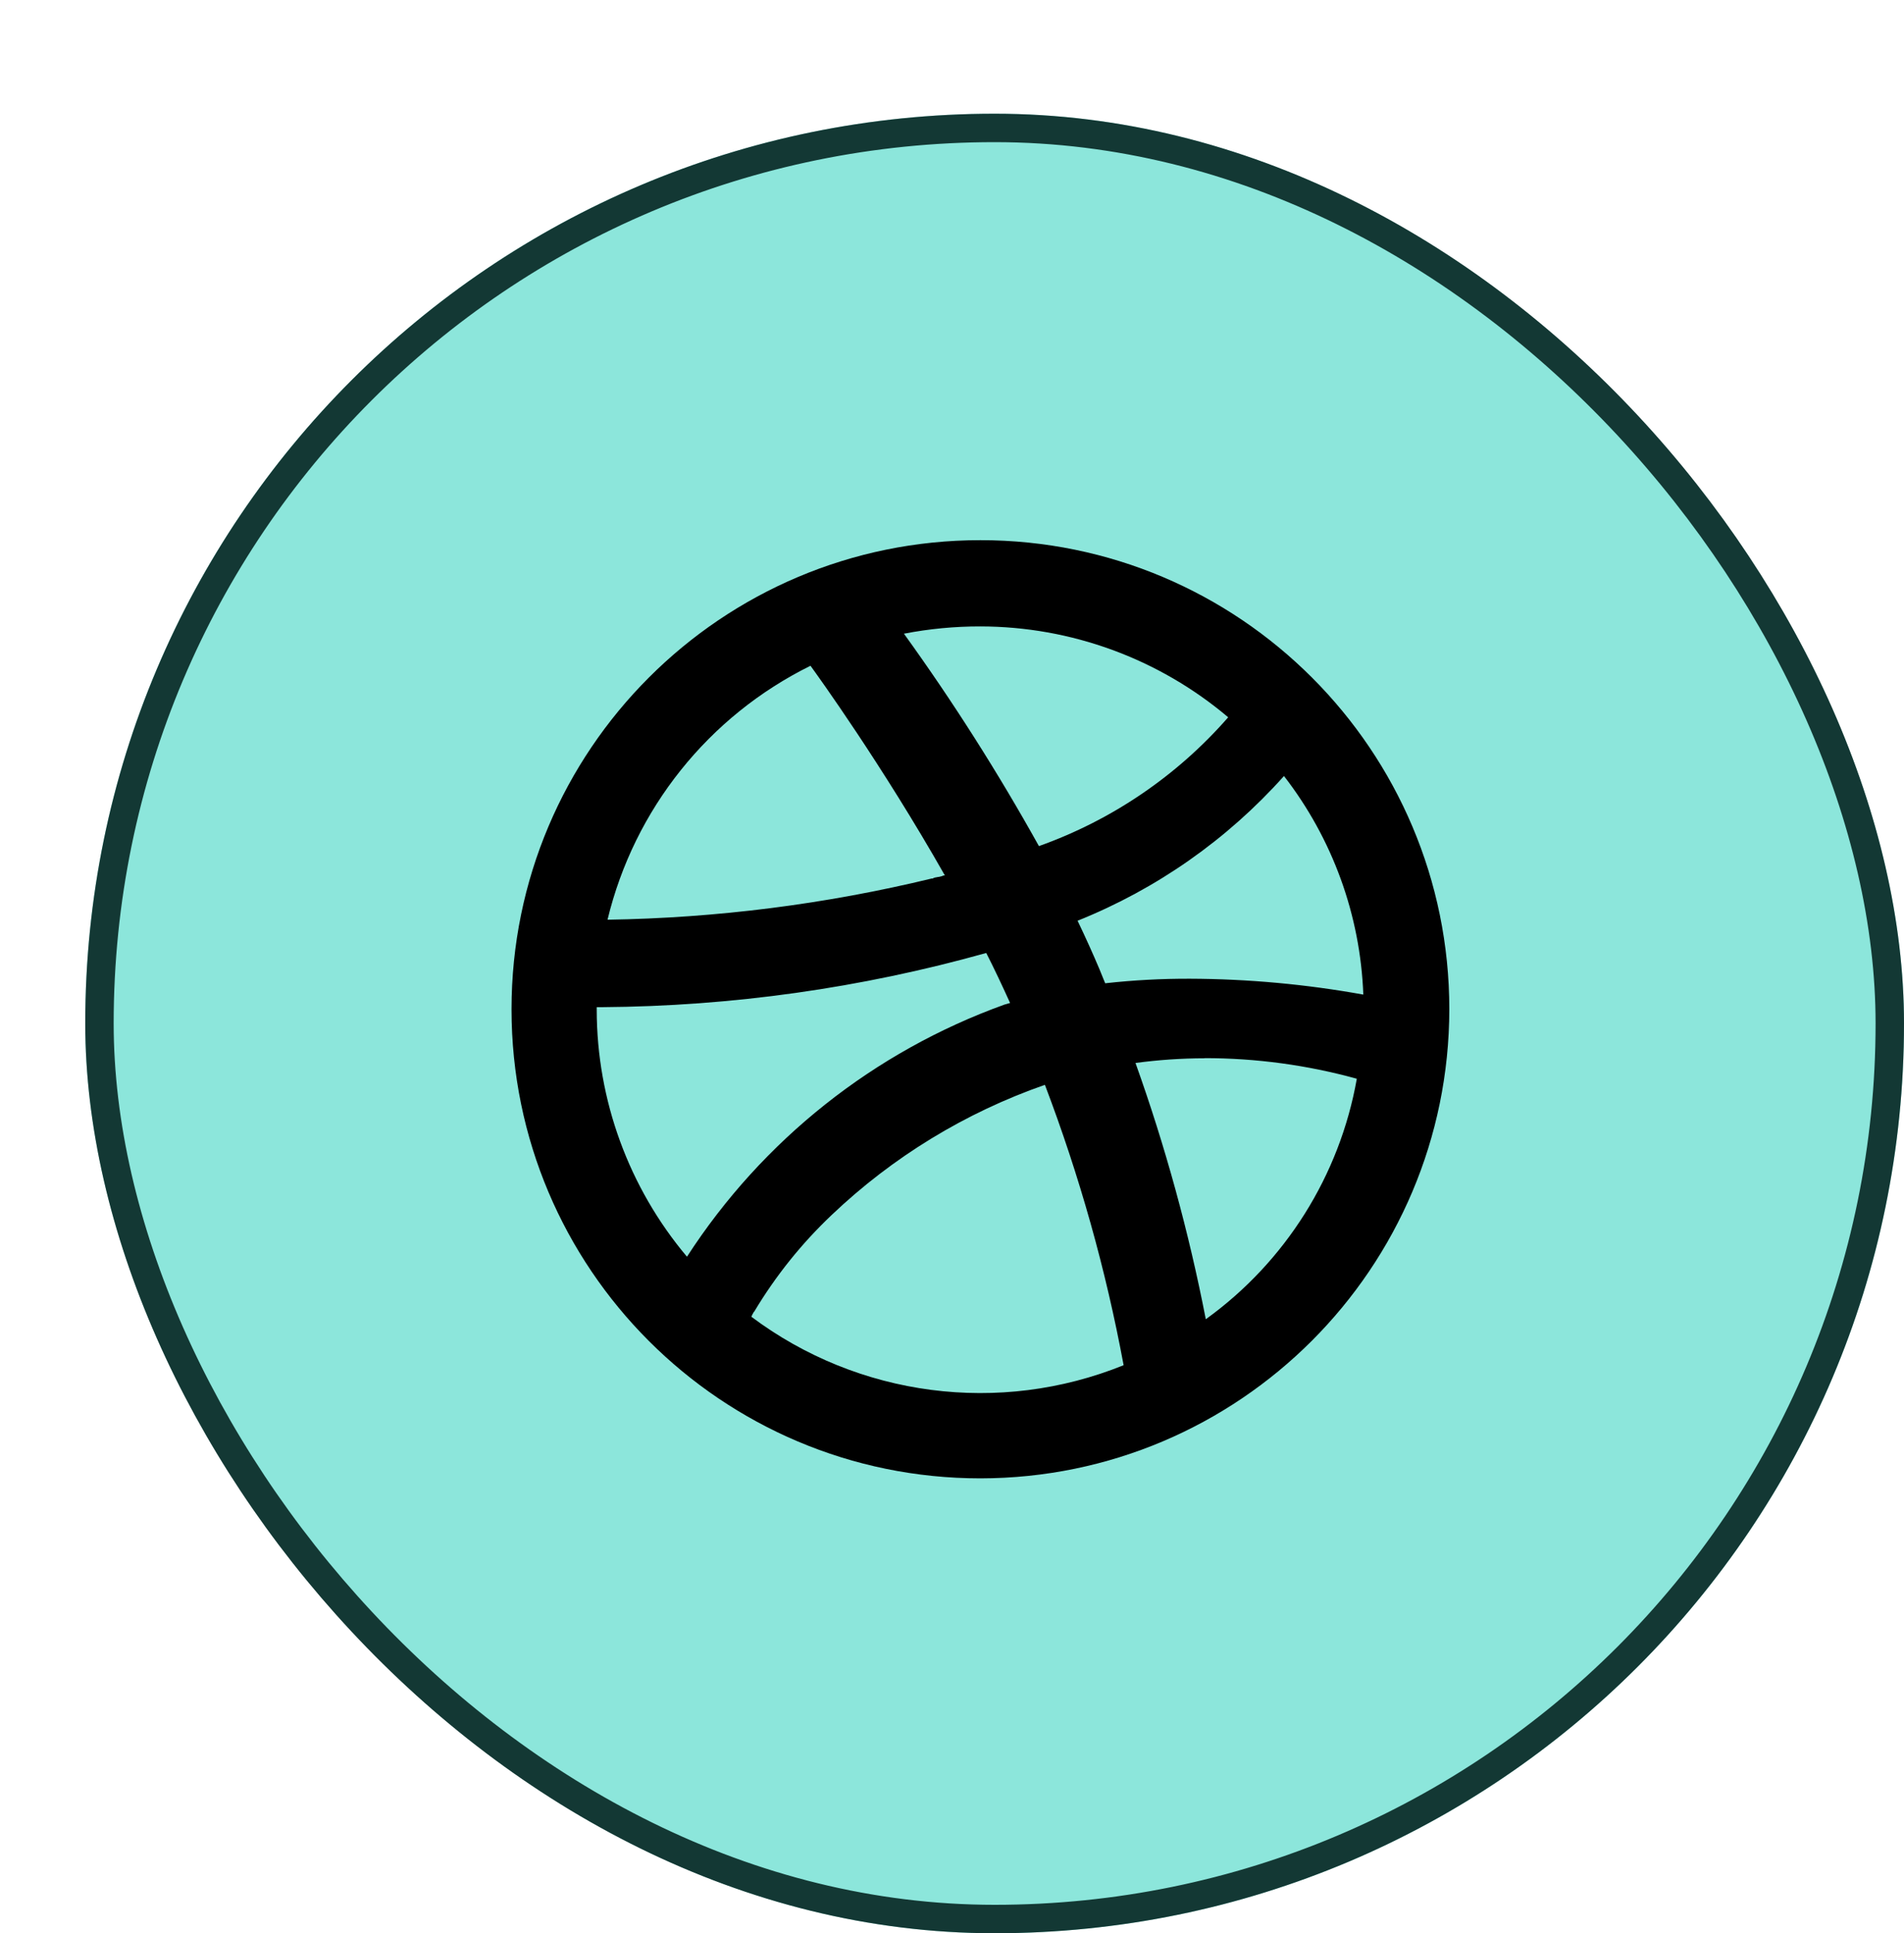 <svg width="67" height="68" viewBox="0 0 67 68" fill="none" xmlns="http://www.w3.org/2000/svg">
<g filter="url(#filter0_d_5_684)">
<rect width="64" height="64" rx="32" fill="#8CE6DB"/>
<rect x="0.5" y="0.5" width="63" height="63" rx="31.5" stroke="#133834"/>
<path d="M31.5 48C22.387 48 15 40.613 15 31.5C15 22.387 22.387 15 31.5 15C40.613 15 48 22.387 48 31.5C47.99 40.608 40.608 47.99 31.5 48ZM23.448 42.299L23.44 42.316C27.207 45.138 32.175 45.784 36.539 44.02C35.914 40.656 34.986 37.356 33.769 34.158C30.972 35.133 28.415 36.693 26.268 38.734C25.21 39.736 24.294 40.877 23.545 42.128L23.534 42.146V42.129L23.504 42.187L23.484 42.22L23.473 42.242L23.445 42.301L23.448 42.299ZM39.385 33.224C38.573 33.225 37.762 33.281 36.957 33.389C38.008 36.327 38.835 39.34 39.431 42.403C42.236 40.382 44.142 37.347 44.745 33.944C42.999 33.462 41.196 33.218 39.385 33.219V33.224ZM17.998 31.426V31.518C18.001 34.697 19.126 37.773 21.174 40.204C23.828 36.104 27.753 32.989 32.348 31.335L32.544 31.279C32.252 30.634 31.979 30.058 31.705 29.52C27.302 30.754 22.755 31.395 18.183 31.426H17.998ZM38.869 30.426C40.916 30.433 42.959 30.62 44.974 30.984C44.869 28.192 43.893 25.504 42.182 23.296C40.186 25.529 37.702 27.27 34.922 28.385L34.97 28.365L34.919 28.386C35.214 29.002 35.473 29.578 35.689 30.091C35.74 30.213 35.783 30.319 35.823 30.421L35.891 30.586C36.88 30.476 37.874 30.423 38.869 30.426ZM25.522 19.417C21.934 21.188 19.317 24.46 18.378 28.35C22.223 28.291 26.049 27.805 29.787 26.901H29.809H29.834L29.85 26.88L29.939 26.859H29.949L30.015 26.845H30.03H30.041L30.076 26.835L30.142 26.819L30.18 26.802L30.216 26.793H30.233H30.249C28.05 22.92 25.773 19.764 25.52 19.417H25.522ZM31.5 18.034C30.597 18.032 29.695 18.118 28.809 18.29C30.537 20.685 32.123 23.18 33.559 25.761C36.13 24.846 38.423 23.286 40.219 21.23C37.781 19.169 34.692 18.037 31.5 18.034Z" fill="black"/>
</g>
<defs>
<filter id="filter0_d_5_684" x="0" y="0" width="67" height="68" filterUnits="userSpaceOnUse" color-interpolation-filters="sRGB">
<feFlood flood-opacity="0" result="BackgroundImageFix"/>
<feColorMatrix in="SourceAlpha" type="matrix" values="0 0 0 0 0 0 0 0 0 0 0 0 0 0 0 0 0 0 127 0" result="hardAlpha"/>
<feOffset dx="3" dy="4"/>
<feComposite in2="hardAlpha" operator="out"/>
<feColorMatrix type="matrix" values="0 0 0 0 0.056 0 0 0 0 0.15 0 0 0 0 0.14 0 0 0 1 0"/>
<feBlend mode="normal" in2="BackgroundImageFix" result="effect1_dropShadow_5_684"/>
<feBlend mode="normal" in="SourceGraphic" in2="effect1_dropShadow_5_684" result="shape"/>
</filter>
</defs>
</svg>
